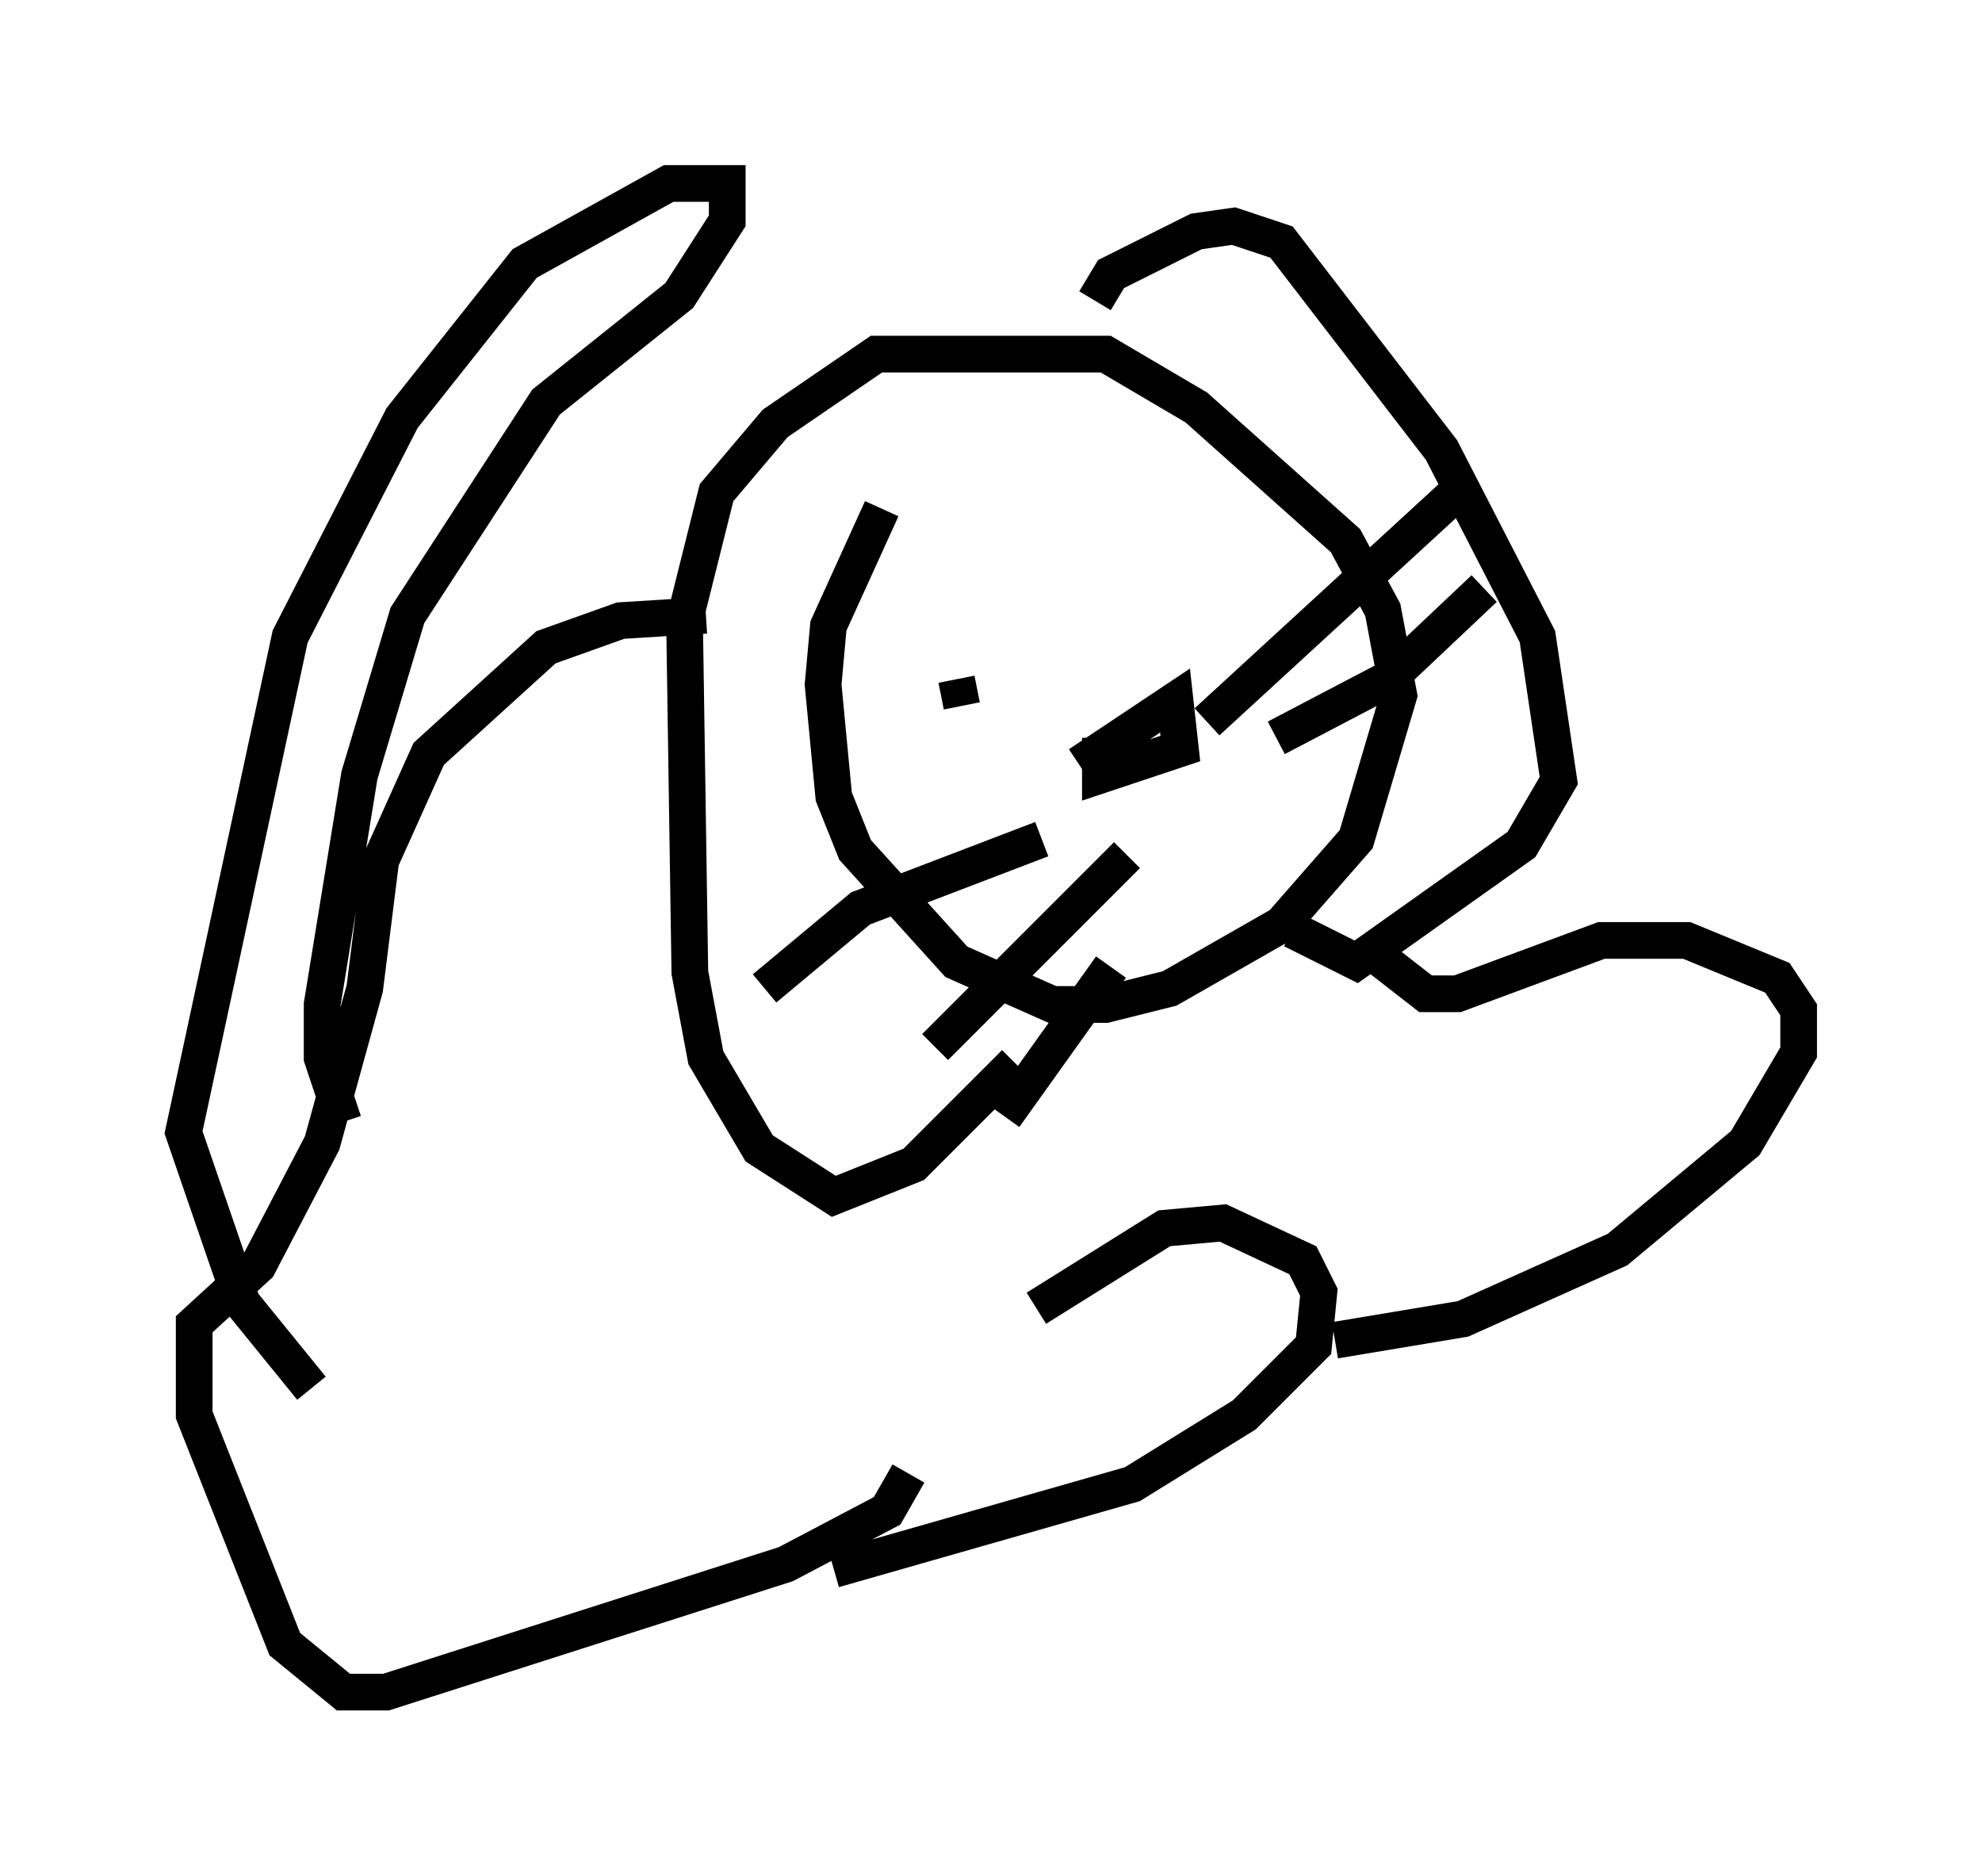 <?xml version="1.0" encoding="utf-8" ?>
<svg baseProfile="full" height="51.106" version="1.1" width="54.011" xmlns="http://www.w3.org/2000/svg" xmlns:ev="http://www.w3.org/2001/xml-events" xmlns:xlink="http://www.w3.org/1999/xlink"><defs /><rect fill="white" height="51.106" width="54.011" x="0" y="0" /><path d="M26.933, 10.955 m-2.905, 2.905 l-1.453, 3.196 -0.145, 1.598 l0.291, 3.05 0.581, 1.453 l2.76, 3.05 2.615, 1.162 l1.453, 0.0 1.743, -0.436 l3.05, -1.743 2.034, -2.324 l1.162, -3.922 -0.436, -2.324 l-1.017, -1.888 -4.067, -3.631 l-2.469, -1.453 -6.246, 0.0 l-2.76, 1.888 -1.598, 1.888 l-0.872, 3.486 0.145, 9.587 l0.436, 2.324 1.453, 2.469 l2.034, 1.307 2.179, -0.872 l2.76, -2.76 m2.179, -20.771 l0.436, -0.726 2.324, -1.162 l1.017, -0.145 1.307, 0.436 l4.358, 5.665 2.615, 5.084 l0.581, 3.922 -1.017, 1.743 l-4.503, 3.196 -1.743, -0.872 m-15.978, -8.57 l-2.324, 0.145 -2.034, 0.726 l-3.196, 2.905 -1.307, 2.905 l-0.436, 3.486 -1.162, 4.212 l-1.743, 3.341 -1.743, 1.598 l0.0, 2.469 2.469, 6.246 l1.598, 1.307 1.162, 0.0 l10.894, -3.486 2.76, -1.453 l0.581, -1.017 m3.486, -4.503 l3.486, -2.179 1.598, -0.145 l2.179, 1.017 0.436, 0.872 l-0.145, 1.453 -1.888, 1.888 l-3.05, 1.888 -8.134, 2.324 m14.816, -16.704 l1.307, 1.017 0.872, 0.0 l3.922, -1.453 2.324, 0.0 l2.469, 1.017 0.581, 0.872 l0.0, 1.162 -1.453, 2.469 l-3.486, 2.905 -4.212, 1.888 l-3.486, 0.581 m-9.441, -18.592 l0.0, 0.0 m5.374, -1.888 l0.0, 0.0 m-6.246, 2.469 l0.145, 0.726 m5.52, -3.05 l0.0, 0.0 m-2.324, 4.648 l2.615, -1.743 0.145, 1.307 l-2.179, 0.726 0.0, -1.017 m2.905, -0.436 l7.117, -6.536 m-5.229, 6.972 l3.05, -1.598 2.615, -2.469 m-12.056, 6.827 l-4.939, 1.888 -2.615, 2.179 m9.877, -3.631 l-5.229, 5.229 m4.793, -2.179 l-2.905, 4.067 m-18.883, 7.408 l-1.888, -2.324 -1.598, -4.648 l2.905, -13.508 3.05, -5.955 l3.341, -4.212 3.922, -2.179 l1.598, 0.0 0.0, 1.017 l-1.307, 2.034 -3.631, 2.905 l-3.777, 5.81 -1.307, 4.358 l-1.017, 6.246 0.0, 1.453 l0.581, 1.743 " fill="none" stroke="black" stroke-width="1" /></svg>